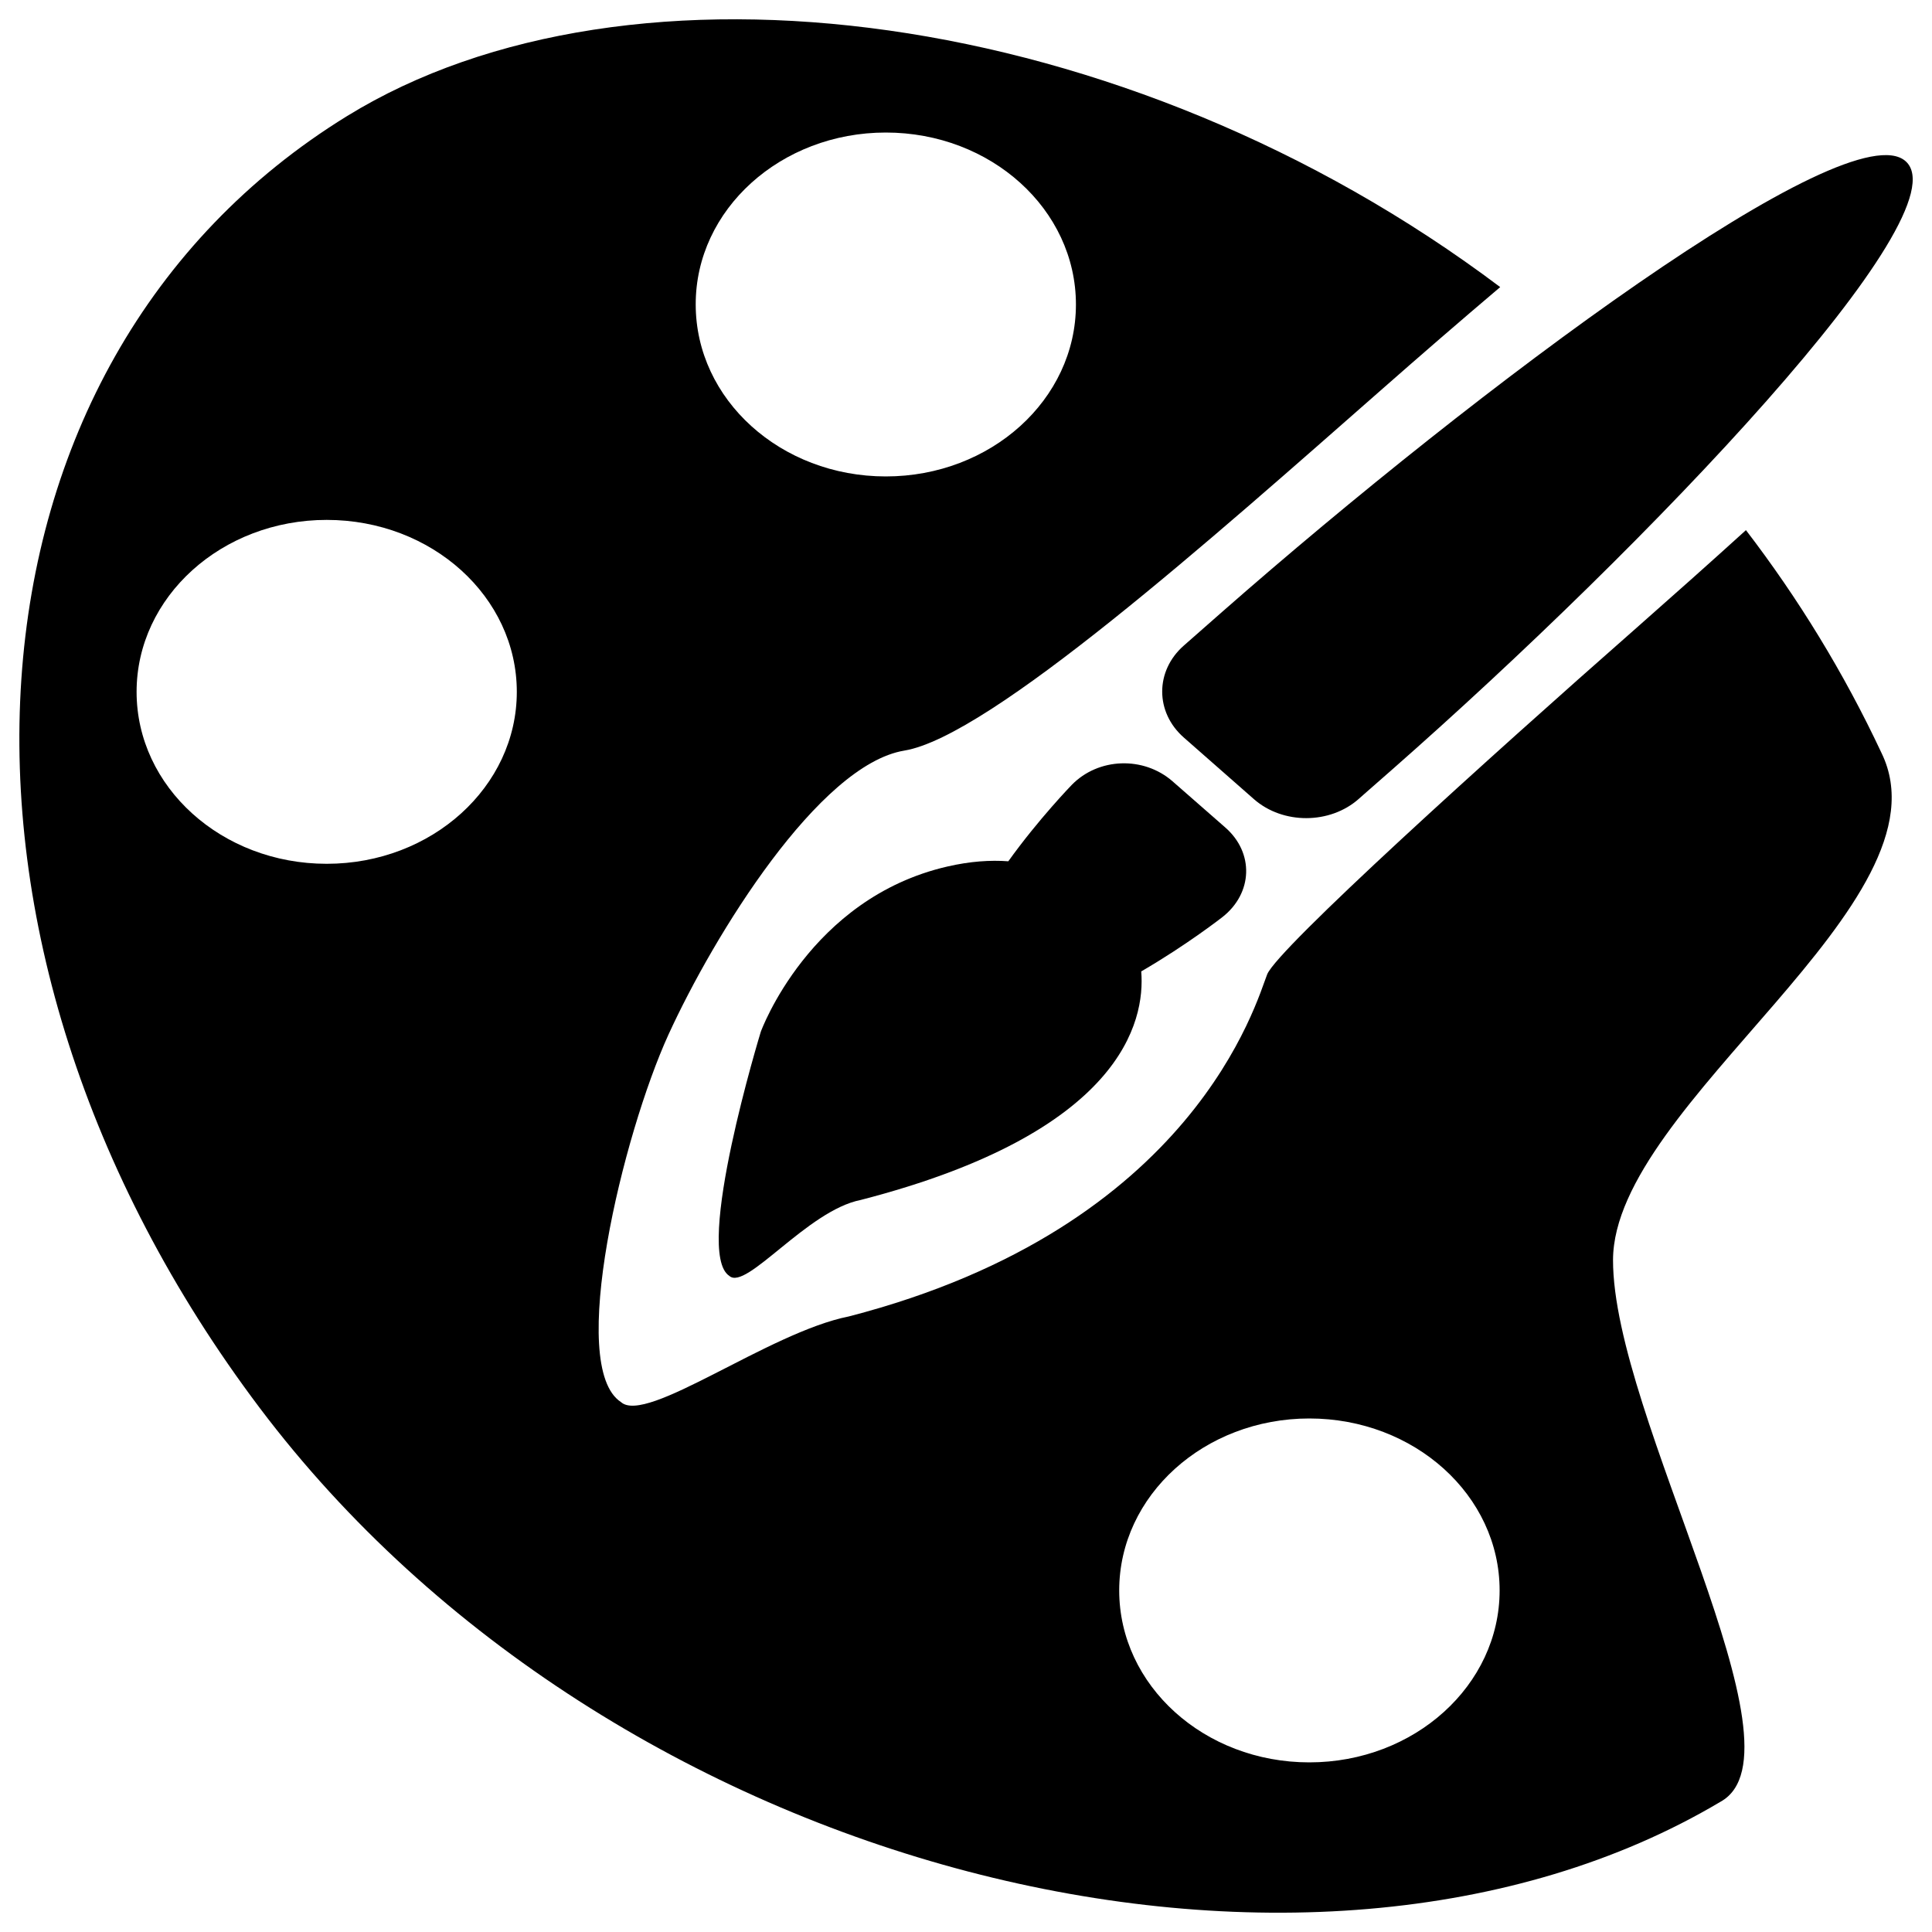 <?xml version="1.0" encoding="utf-8"?>
<!-- Svg Vector Icons : http://www.onlinewebfonts.com/icon -->
<!DOCTYPE svg PUBLIC "-//W3C//DTD SVG 1.1//EN" "http://www.w3.org/Graphics/SVG/1.1/DTD/svg11.dtd">
<svg version="1.1" xmlns="http://www.w3.org/2000/svg" xmlns:xlink="http://www.w3.org/1999/xlink" x="0px" y="0px" viewBox="0 0 1000 1000" enable-background="new 0 0 1000 1000" xml:space="preserve">
<g><path d="M973.9,389.8c-19.6-41.8-43.3-80.3-70.2-115.4c-18.4,16.7-37.4,33.6-56.9,50.8C770.8,392,661.3,491,655.9,504.3c-5.4,13.4-37.3,130.8-216.6,177.1c-41.4,8.2-104.8,56.2-117.9,44.3c-28.1-18.3,1-138.5,24.6-190.2c23.6-51.6,77.9-139.7,122.1-147c44.2-7.3,159.4-109.9,246.5-186.4c20.9-18.4,41.6-36.3,61.9-53.5C582.4,2.5,325.8-30,179.6,60.1C-27.5,187.7-47.7,487,134.4,728.7C316.6,970.4,677.9,1059,890.5,932.6c47.3-26-55.8-199.5-55.6-280.5C835.2,571.1,1011.4,467,973.9,389.8z M458.5,68.6c54.4,0,98.4,39.8,98.4,89c0,49.2-44.1,89-98.4,89c-54.4,0-98.4-39.8-98.4-89C360,108.5,404.1,68.6,458.5,68.6z M169.1,447.1c-54.4,0-98.4-39.8-98.4-89c0-49.2,44.1-89,98.4-89c54.4,0,98.4,39.8,98.4,89C267.5,407.2,223.5,447.1,169.1,447.1z M677.7,912.2c-54.4,0-98.4-39.8-98.4-89c0-49.2,44.1-89,98.4-89c54.4,0,98.5,39.8,98.5,89C776.2,872.3,732.1,912.2,677.7,912.2z"/><path d="M634.2,428.3l-27.3-23.9c-15-13.1-38.4-12.3-52.2,1.9c0,0-17.1,17.6-32.8,39.5c-9.3-0.7-19.8,0-31.5,2.7c-71.5,16.4-96.6,85.5-96.6,85.5s-35,114.2-16.3,126.4c8.7,7.9,40.4-33.9,68-39.3c135.2-34.9,147.3-92.4,145.2-118.3c23.6-13.7,42-28.1,42-28.1C648.5,462.3,649.2,441.4,634.2,428.3z"/><path d="M986.4,83.5c-29.5-26.6-221.6,117.1-353.7,233.1c-16.1,14.2-19.9,17.5-19.9,17.5c-15,13.1-15,34.6,0,47.7l36.3,31.9c15,13.1,39.3,13,54.2-0.2c0,0,2.1-1.9,17.3-15.2C852.6,282.3,1016.5,110.7,986.4,83.5z"/></g>
</svg>
